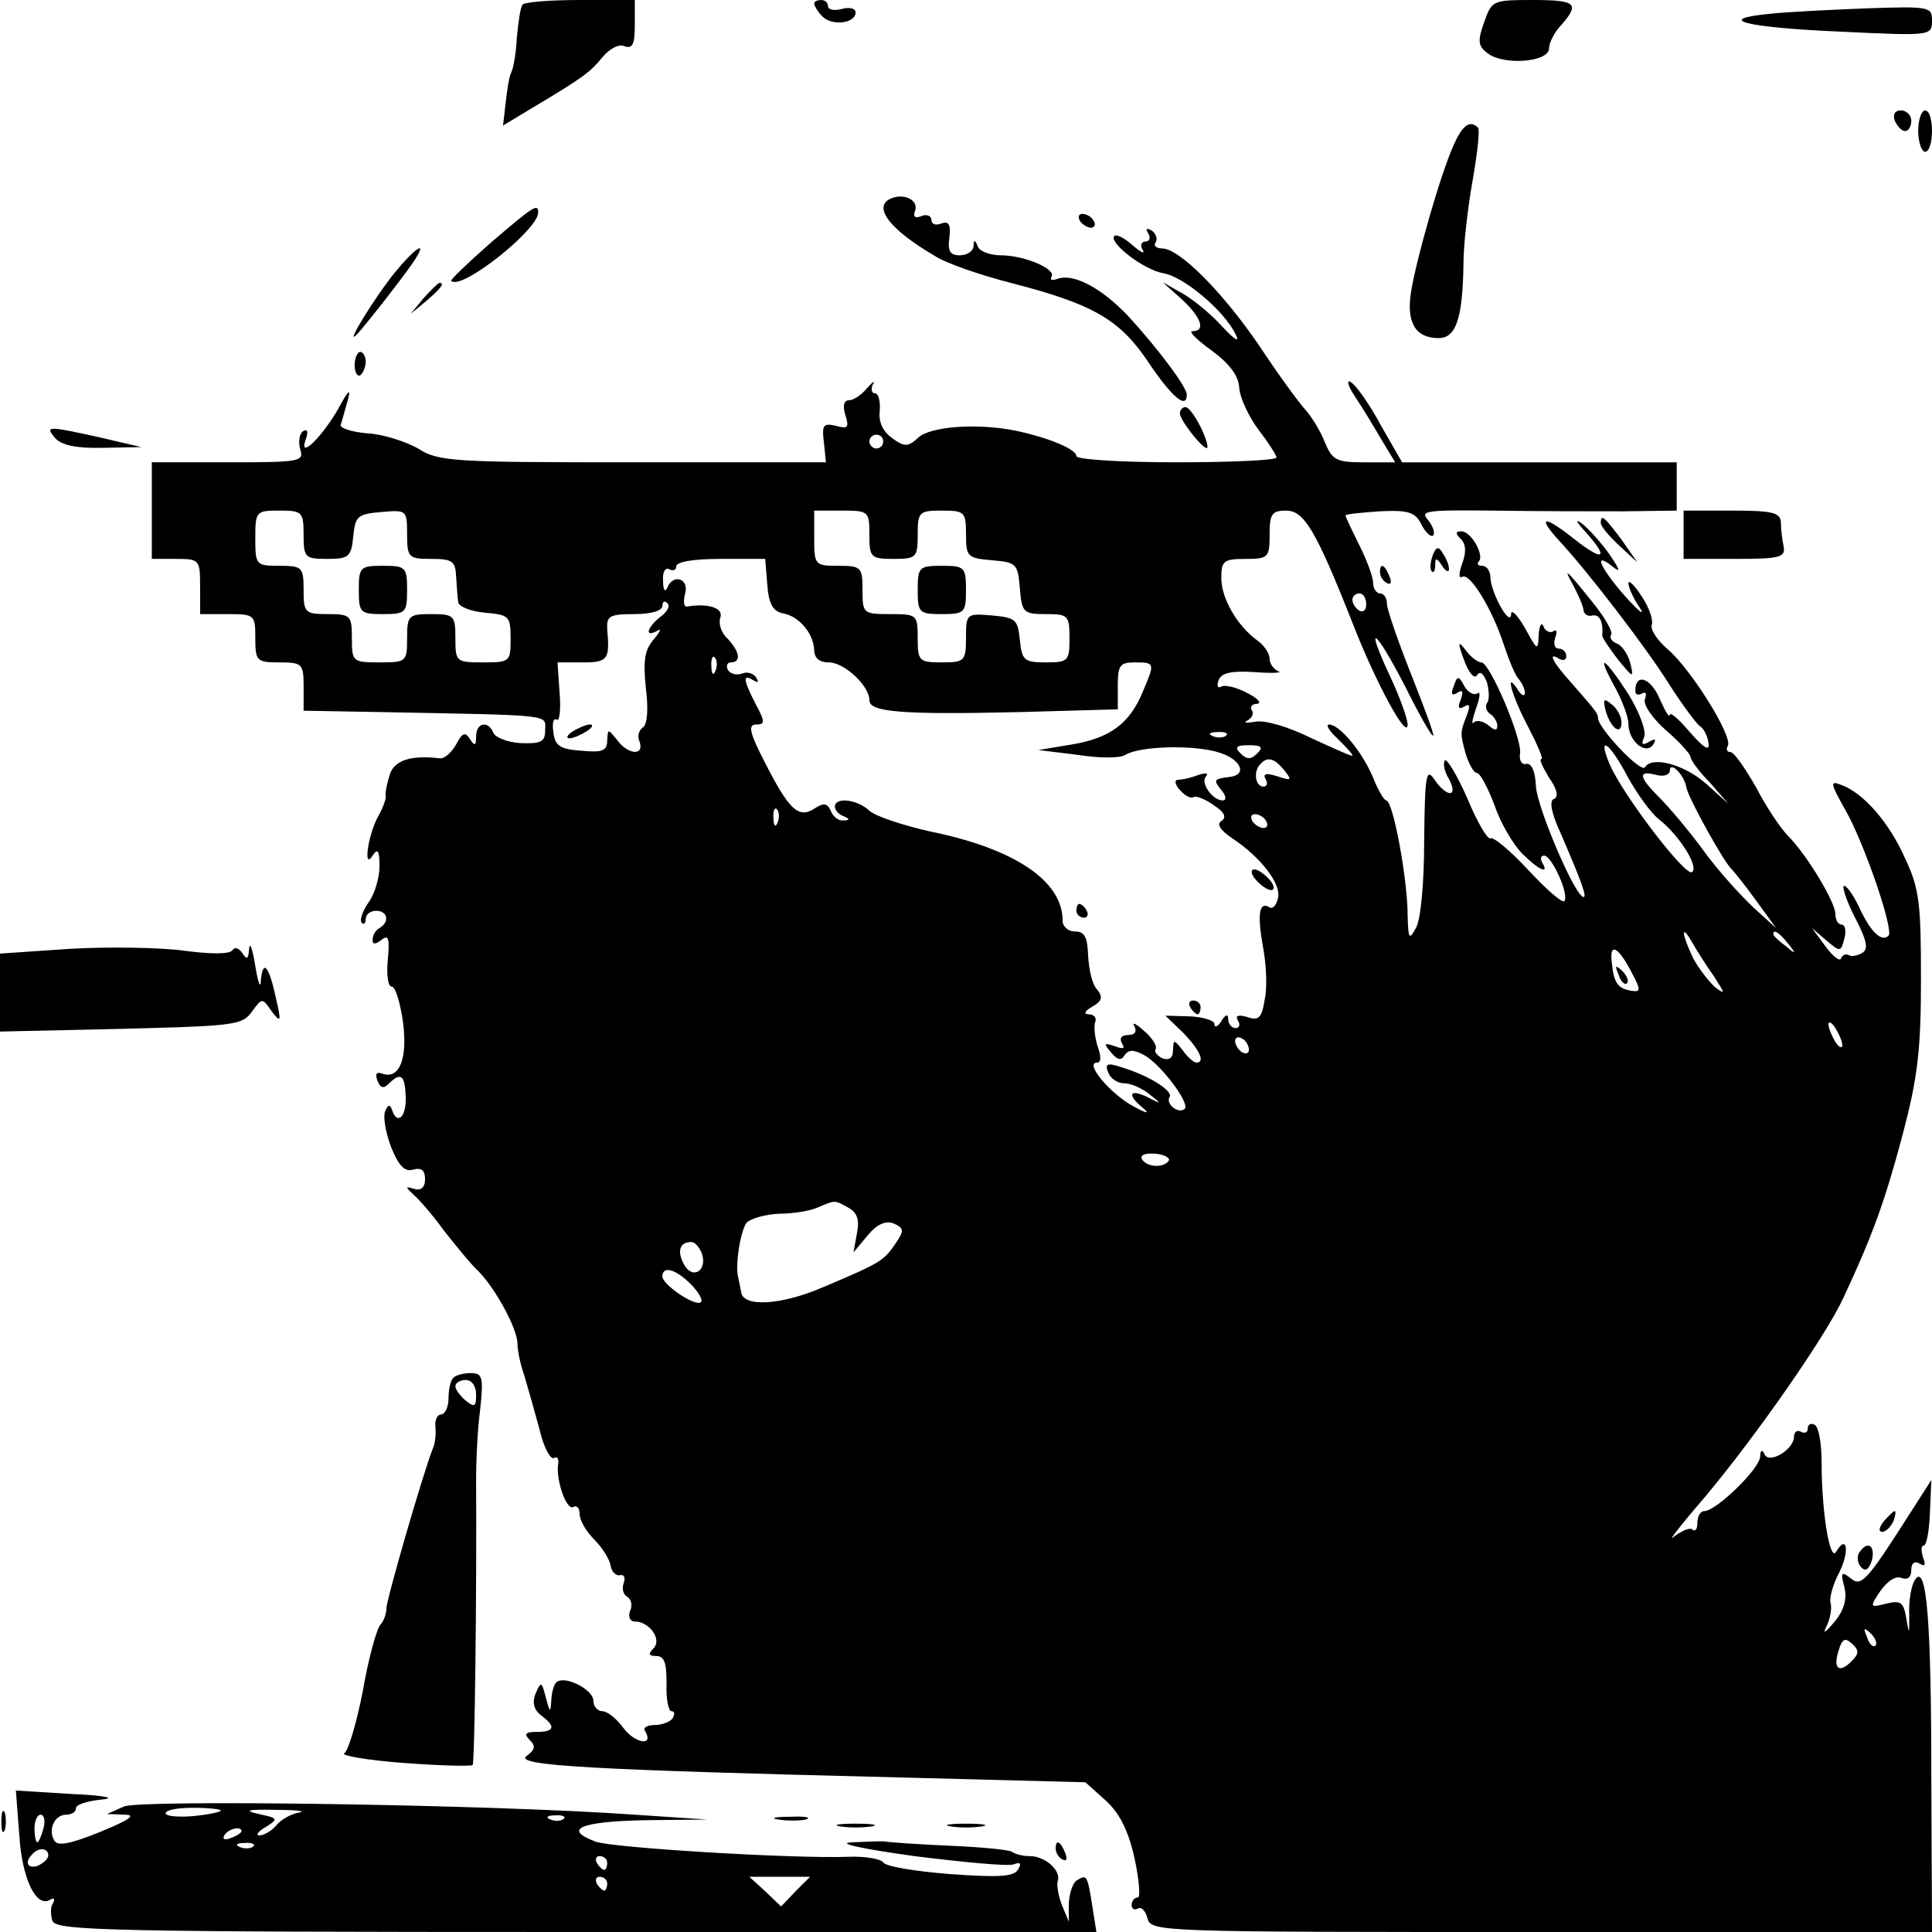 <?xml version="1.0" standalone="no"?>
<!DOCTYPE svg PUBLIC "-//W3C//DTD SVG 20010904//EN"
 "http://www.w3.org/TR/2001/REC-SVG-20010904/DTD/svg10.dtd">
<svg version="1.0" xmlns="http://www.w3.org/2000/svg"
 width="280pt" height="280pt" viewBox="0 0 280 280"
 preserveAspectRatio="xMidYMid meet">
<g transform="translate(0,280) scale(0.1,-0.1)"
fill="#000000" stroke="none">
<path d="M757 2793 c-3 -5 -6 -26 -8 -48 -1 -22 -5 -44 -8 -50 -3 -5 -6 -25
-8 -43 l-4 -34 38 23 c79 47 88 54 106 76 10 12 24 20 32 16 12 -4 15 3 15 31
l0 36 -79 0 c-44 0 -82 -3 -84 -7z"/>
<path d="M1180 2795 c0 -3 5 -12 12 -19 14 -14 48 -10 48 6 0 6 -9 8 -20 5
-11 -3 -20 -1 -20 4 0 5 -4 9 -10 9 -5 0 -10 -2 -10 -5z"/>
<path d="M2151 2768 c-10 -28 -9 -35 6 -46 24 -17 88 -12 88 8 0 8 8 24 18 34
27 31 21 36 -42 36 -58 0 -59 -1 -70 -32z"/>
<path d="M2565 2780 c-83 -8 -35 -20 105 -26 128 -6 130 -6 130 16 0 20 -3 21
-92 18 -51 -2 -115 -5 -143 -8z"/>
<path d="M2746 2625 c4 -8 10 -15 15 -15 5 0 9 7 9 15 0 8 -7 15 -15 15 -9 0
-12 -6 -9 -15z"/>
<path d="M2780 2610 c0 -16 5 -30 10 -30 6 0 10 14 10 30 0 17 -4 30 -10 30
-5 0 -10 -13 -10 -30z"/>
<path d="M2106 2588 c-19 -43 -53 -162 -61 -211 -7 -44 6 -67 40 -67 25 0 35
28 36 109 0 25 6 79 13 118 7 40 11 75 8 78 -12 12 -23 3 -36 -27z"/>
<path d="M1293 2513 c-30 -11 -5 -45 62 -84 17 -11 67 -28 110 -39 120 -31
158 -53 200 -116 33 -49 55 -68 55 -46 0 11 -41 66 -85 114 -39 41 -79 62
-102 54 -8 -3 -12 -2 -9 3 7 11 -39 31 -74 31 -15 0 -31 6 -33 13 -4 10 -6 10
-6 0 -1 -7 -9 -13 -20 -13 -14 0 -18 6 -15 26 2 19 -1 24 -12 20 -8 -3 -14 -1
-14 5 0 6 -7 9 -14 6 -10 -4 -13 -1 -10 7 6 15 -14 26 -33 19z"/>
<path d="M711 2448 c-33 -29 -59 -54 -57 -55 14 -15 126 74 126 99 0 14 -7 9
-69 -44z"/>
<path d="M1565 2480 c3 -5 11 -10 16 -10 6 0 7 5 4 10 -3 6 -11 10 -16 10 -6
0 -7 -4 -4 -10z"/>
<path d="M1664 2462 c4 -7 2 -12 -4 -12 -6 0 -8 -6 -4 -12 4 -7 -2 -4 -14 6
-12 11 -24 17 -27 14 -9 -9 42 -49 71 -54 30 -5 89 -55 105 -89 6 -12 -1 -8
-18 10 -15 17 -41 39 -58 49 l-30 17 28 -25 c28 -26 35 -46 15 -46 -6 0 7 -13
28 -28 27 -20 39 -37 40 -54 1 -15 14 -42 28 -61 14 -18 26 -37 26 -40 0 -4
-65 -7 -145 -7 -80 0 -145 4 -145 9 0 10 -41 27 -89 37 -56 11 -122 6 -140
-10 -15 -14 -20 -14 -38 -1 -14 10 -20 24 -18 40 1 14 -2 25 -7 25 -5 0 -6 6
-3 13 4 6 0 4 -8 -5 -8 -10 -20 -18 -26 -18 -8 0 -10 -8 -6 -21 6 -19 4 -21
-14 -16 -18 4 -20 1 -17 -24 l3 -29 -280 0 c-260 0 -282 1 -311 20 -18 10 -51
21 -74 22 -23 2 -41 8 -38 13 2 6 6 21 10 35 5 18 1 15 -13 -11 -23 -41 -59
-77 -48 -46 4 11 3 16 -4 12 -5 -4 -7 -15 -4 -26 6 -18 0 -19 -104 -19 l-111
0 0 -70 0 -70 35 0 c34 0 35 -1 35 -40 l0 -40 40 0 c39 0 40 -1 40 -35 0 -33
2 -35 35 -35 33 0 35 -2 35 -35 l0 -35 113 -2 c255 -5 237 -3 237 -27 0 -16
-6 -19 -35 -18 -19 1 -37 8 -40 15 -7 18 -25 15 -25 -5 0 -14 -2 -15 -9 -4 -7
11 -11 9 -20 -8 -7 -12 -17 -21 -24 -20 -42 5 -65 -3 -72 -23 -4 -13 -7 -27
-6 -31 1 -4 -4 -18 -11 -30 -15 -28 -22 -79 -8 -57 7 11 10 8 10 -15 0 -17 -7
-41 -16 -53 -9 -13 -13 -26 -10 -29 3 -4 6 -1 6 5 0 7 7 12 15 12 17 0 20 -16
5 -25 -6 -3 -10 -11 -10 -17 0 -7 4 -7 13 0 10 8 12 2 9 -29 -2 -21 0 -39 6
-39 5 0 12 -23 16 -51 7 -53 -5 -84 -30 -75 -8 3 -11 0 -7 -10 4 -11 9 -12 16
-5 18 18 24 13 25 -19 1 -30 -13 -41 -20 -18 -3 8 -6 7 -10 -3 -3 -8 1 -31 9
-52 11 -27 20 -36 32 -32 12 3 17 -1 17 -14 0 -12 -6 -17 -16 -14 -13 4 -13 3
0 -9 8 -7 28 -30 43 -51 16 -20 38 -48 51 -60 25 -26 56 -83 56 -105 0 -9 4
-29 10 -46 5 -17 15 -52 22 -78 6 -26 16 -44 21 -41 4 3 7 -1 6 -8 -4 -23 12
-69 22 -63 5 3 9 -2 9 -10 0 -9 9 -25 21 -37 12 -12 22 -28 24 -38 1 -9 8 -15
13 -14 6 2 9 -3 6 -11 -3 -8 -1 -17 5 -20 6 -4 8 -13 4 -21 -3 -8 0 -15 7 -15
21 0 40 -26 27 -39 -8 -8 -7 -11 4 -11 12 0 15 -10 15 -40 -1 -22 3 -40 7 -40
5 0 5 -4 2 -10 -3 -5 -15 -10 -26 -10 -11 0 -18 -4 -14 -9 13 -22 -14 -18 -31
4 -10 14 -24 25 -31 25 -7 0 -13 7 -13 15 0 16 -39 36 -52 28 -5 -2 -8 -14 -9
-26 -1 -20 -2 -20 -8 3 -6 23 -7 24 -15 5 -5 -13 -2 -23 8 -31 22 -16 20 -24
-6 -24 -17 0 -19 -3 -10 -12 9 -9 7 -14 -5 -23 -18 -14 95 -20 541 -31 l269
-7 29 -26 c20 -18 33 -43 42 -83 7 -32 9 -58 5 -58 -5 0 -9 -5 -9 -11 0 -5 4
-8 9 -5 5 3 11 -3 14 -14 5 -20 15 -20 571 -20 l566 0 -1 223 c0 231 -7 314
-24 287 -5 -8 -9 -30 -8 -50 0 -29 0 -30 -4 -7 -4 25 -8 28 -29 23 -24 -6 -25
-6 -9 18 10 14 22 23 31 19 9 -3 14 1 14 12 0 10 5 13 12 9 8 -5 9 -2 5 9 -3
10 -3 17 1 17 4 0 8 21 9 48 l2 47 -50 -78 c-44 -68 -53 -76 -66 -65 -14 11
-16 10 -10 -12 4 -17 0 -33 -14 -50 -15 -18 -18 -19 -11 -5 5 11 7 25 5 32 -2
6 3 26 12 43 16 31 12 58 -4 31 -9 -15 -21 57 -21 130 0 26 -4 51 -10 54 -5 3
-10 1 -10 -5 0 -6 -4 -8 -10 -5 -5 3 -10 0 -10 -7 0 -19 -37 -41 -43 -25 -3 7
-6 5 -6 -4 -1 -18 -64 -79 -81 -79 -6 0 -10 -8 -10 -17 0 -9 -3 -13 -7 -10 -3
4 -15 -1 -27 -10 -11 -10 10 17 47 60 72 86 174 232 199 287 42 90 60 140 85
234 22 83 27 123 27 226 0 109 -2 132 -23 176 -23 52 -61 96 -94 107 -15 6
-14 1 7 -36 28 -49 71 -175 63 -183 -10 -10 -26 5 -43 42 -9 19 -19 32 -22 30
-2 -3 5 -24 17 -47 17 -33 19 -44 10 -50 -7 -4 -16 -6 -20 -3 -4 2 -9 0 -11
-5 -1 -5 -12 3 -22 17 l-20 27 21 -18 c20 -17 21 -17 26 3 3 11 1 20 -4 20 -5
0 -9 7 -9 15 0 18 -42 87 -69 114 -10 10 -31 41 -46 70 -16 28 -32 51 -37 51
-5 0 -7 4 -4 9 8 13 -53 111 -87 140 -15 13 -26 29 -23 36 2 7 -4 25 -15 41
-10 16 -19 24 -19 19 0 -6 7 -22 16 -35 9 -14 0 -7 -20 15 -37 42 -48 67 -19
44 12 -10 11 -5 -4 17 -12 17 -30 37 -40 45 -11 8 -9 3 5 -12 35 -39 26 -44
-18 -9 -43 34 -53 32 -20 -4 40 -43 124 -152 158 -206 19 -30 40 -58 45 -62 6
-3 12 -15 13 -25 2 -12 -6 -8 -27 16 -16 19 -29 30 -29 25 -1 -5 -7 6 -15 24
-13 30 -35 37 -35 11 0 -6 4 -7 10 -4 5 3 7 0 4 -8 -3 -8 10 -27 30 -45 20
-17 36 -35 36 -39 0 -4 12 -21 28 -37 l27 -31 -31 28 c-32 29 -80 42 -90 25
-6 -9 -70 59 -68 72 0 6 -5 12 -41 53 -26 29 -32 43 -15 32 6 -3 10 -1 10 4 0
6 -5 11 -11 11 -6 0 -8 7 -5 16 3 8 2 13 -3 9 -5 -3 -12 1 -14 7 -3 7 -6 2 -7
-12 -1 -24 -2 -23 -20 10 -11 19 -20 28 -20 20 -1 -20 -29 30 -30 53 0 9 -5
17 -12 17 -6 0 -8 3 -5 6 9 9 -11 44 -25 44 -9 0 -9 -3 -1 -11 8 -8 8 -20 2
-36 -5 -14 -5 -22 0 -19 11 7 44 -47 61 -100 7 -21 16 -43 21 -48 5 -6 9 -15
9 -20 0 -6 -5 -4 -10 4 -20 31 -9 -9 15 -54 13 -25 22 -46 19 -46 -4 0 2 -12
11 -27 12 -17 14 -28 7 -31 -7 -2 -4 -20 10 -50 31 -72 38 -92 33 -92 -12 0
-67 129 -69 160 -1 22 -6 34 -14 33 -6 -2 -11 5 -9 15 3 22 -44 132 -56 132
-5 0 -16 8 -23 18 -11 14 -12 12 -2 -15 7 -19 15 -28 19 -21 4 6 9 2 14 -11 3
-11 4 -25 0 -30 -3 -5 -1 -12 5 -16 5 -3 10 -11 10 -17 0 -7 -4 -7 -13 1 -8 6
-17 8 -21 4 -4 -4 -2 5 3 20 6 16 7 26 2 22 -6 -3 -14 2 -19 11 -8 15 -10 15
-15 0 -5 -12 -3 -15 5 -10 8 5 9 2 5 -10 -5 -11 -3 -15 5 -10 8 5 9 1 4 -12
-10 -26 -10 -26 -2 -56 5 -16 12 -28 16 -28 5 0 16 -21 26 -47 9 -27 28 -58
40 -70 24 -24 40 -31 29 -13 -3 6 -2 10 3 10 11 0 37 -58 29 -66 -3 -3 -26 17
-52 45 -26 28 -51 49 -55 46 -4 -2 -19 23 -33 57 -15 34 -30 59 -33 56 -3 -4
-1 -16 6 -27 14 -27 -3 -27 -21 -1 -12 18 -14 8 -15 -87 0 -63 -5 -116 -12
-128 -10 -18 -11 -16 -12 19 0 51 -21 166 -31 166 -3 0 -12 15 -19 33 -15 36
-48 77 -64 77 -5 0 0 -9 12 -20 12 -12 22 -22 22 -25 0 -2 -26 10 -59 25 -34
17 -69 27 -82 24 -13 -2 -18 -2 -11 2 6 3 10 10 6 15 -3 5 1 9 8 9 7 1 1 8
-15 16 -15 8 -32 12 -37 9 -5 -3 -7 1 -4 9 4 11 18 14 52 12 26 -2 41 -1 35 1
-7 3 -13 11 -13 18 0 8 -8 20 -18 27 -29 21 -52 61 -52 90 0 25 3 28 35 28 33
0 35 2 35 35 0 30 3 35 24 35 26 0 43 -28 97 -165 34 -87 79 -169 79 -145 0 8
-11 39 -25 69 -38 81 -23 72 21 -13 21 -42 39 -74 41 -72 2 1 -13 41 -32 89
-19 48 -35 94 -35 102 0 8 -4 15 -10 15 -5 0 -10 7 -10 15 0 9 -9 33 -20 55
-11 22 -20 41 -20 43 0 2 22 4 49 6 42 2 52 -1 61 -19 6 -12 14 -19 17 -16 3
3 0 13 -7 22 -13 14 -4 15 96 14 60 -1 144 -1 187 -1 l77 1 0 35 0 35 -199 0
-199 0 -31 54 c-16 30 -36 58 -43 62 -7 5 -5 -5 6 -21 10 -15 27 -43 38 -62
l20 -33 -45 0 c-40 0 -46 3 -57 29 -6 16 -19 37 -28 47 -10 11 -40 52 -67 93
-54 79 -116 141 -141 141 -8 0 -13 4 -9 9 3 5 0 13 -6 17 -8 4 -9 3 -5 -4z
m-384 -302 c0 -5 -4 -10 -10 -10 -5 0 -10 5 -10 10 0 6 5 10 10 10 6 0 10 -4
10 -10z m-840 -135 c0 -33 2 -35 34 -35 32 0 35 3 38 33 3 29 6 32 41 35 36 3
37 3 37 -32 0 -34 2 -36 35 -36 30 0 35 -3 36 -25 1 -14 2 -31 3 -37 0 -7 18
-14 39 -16 35 -3 37 -5 37 -38 0 -33 -1 -34 -40 -34 -39 0 -40 1 -40 35 0 33
-2 35 -35 35 -33 0 -35 -2 -35 -35 0 -34 -1 -35 -40 -35 -39 0 -40 1 -40 35 0
33 -2 35 -35 35 -33 0 -35 2 -35 35 0 33 -2 35 -35 35 -34 0 -35 1 -35 40 0
39 1 40 35 40 33 0 35 -2 35 -35z m820 0 c0 -33 2 -35 35 -35 33 0 35 2 35 35
0 33 2 35 35 35 33 0 35 -2 35 -34 0 -33 2 -35 38 -38 35 -3 37 -5 40 -40 3
-36 5 -38 38 -38 32 0 34 -2 34 -35 0 -33 -2 -35 -34 -35 -32 0 -35 3 -38 33
-3 29 -6 32 -40 35 -37 3 -38 3 -38 -32 0 -34 -2 -36 -35 -36 -33 0 -35 2 -35
35 0 34 -1 35 -40 35 -39 0 -40 1 -40 35 0 33 -2 35 -35 35 -34 0 -35 1 -35
40 l0 40 40 0 c39 0 40 -1 40 -35z m-148 -72 c2 -28 8 -39 23 -42 23 -4 44
-29 45 -53 0 -12 8 -18 21 -18 23 0 59 -34 59 -55 0 -17 47 -21 218 -17 l142
4 0 34 c0 30 3 34 25 34 29 0 29 -1 11 -43 -19 -46 -48 -67 -103 -76 l-48 -8
57 -7 c31 -5 62 -5 69 0 21 13 101 15 137 3 31 -10 40 -32 14 -35 -23 -3 -24
-4 -12 -19 7 -8 8 -15 2 -15 -15 0 -33 26 -24 35 4 5 -1 5 -11 2 -10 -4 -23
-7 -29 -7 -6 0 -6 -6 2 -15 7 -8 16 -13 20 -10 3 2 17 -3 29 -12 16 -10 19
-18 11 -23 -7 -4 -2 -13 16 -25 41 -27 72 -67 66 -87 -2 -10 -8 -16 -12 -13
-15 9 -18 -9 -10 -55 5 -25 7 -60 3 -78 -4 -27 -9 -32 -25 -26 -14 4 -18 2
-14 -5 4 -6 2 -11 -3 -11 -6 0 -11 6 -11 13 0 8 -4 7 -10 -3 -5 -8 -10 -10
-10 -4 0 5 -16 10 -35 11 l-36 1 26 -25 c24 -25 32 -43 19 -43 -4 0 -13 8 -20
18 -13 16 -13 16 -14 0 0 -11 -5 -15 -15 -12 -8 4 -13 10 -10 14 2 4 -5 16
-17 26 -12 11 -18 13 -14 7 4 -8 1 -13 -9 -13 -10 0 -13 -5 -9 -12 5 -8 2 -9
-11 -4 -15 5 -16 4 -5 -9 9 -11 15 -13 20 -4 6 8 13 8 28 0 24 -13 67 -70 59
-78 -9 -8 -28 7 -22 17 6 9 -31 32 -72 44 -18 6 -22 4 -17 -8 3 -9 14 -16 23
-16 10 0 26 -7 37 -16 18 -14 18 -15 -3 -4 -27 13 -30 3 -5 -17 9 -8 2 -6 -16
4 -33 18 -71 63 -52 63 6 0 6 9 1 23 -4 12 -6 28 -4 35 3 6 -1 12 -9 12 -8 0
-6 5 5 11 14 8 16 14 7 25 -7 7 -12 29 -13 49 -1 27 -5 35 -19 35 -10 0 -18 7
-18 16 0 57 -69 104 -192 129 -40 9 -79 22 -88 30 -18 17 -50 20 -50 6 0 -5 6
-12 13 -14 9 -4 9 -6 -1 -6 -7 -1 -15 6 -18 14 -5 11 -10 12 -24 3 -23 -15
-37 -1 -73 70 -21 41 -23 52 -11 52 13 0 13 4 -1 30 -18 35 -19 44 -3 34 7 -4
8 -3 4 4 -4 6 -13 9 -20 6 -8 -3 -17 -1 -21 5 -3 6 -1 11 4 11 16 0 13 16 -5
35 -9 8 -13 22 -10 30 5 14 -18 21 -48 16 -5 -1 -6 7 -3 19 6 22 -18 29 -26 8
-3 -7 -6 -3 -6 10 -1 13 3 20 9 17 6 -3 10 -1 10 4 0 7 26 11 64 11 l65 0 3
-37z m868 -29 c0 -8 -4 -12 -10 -9 -5 3 -10 10 -10 16 0 5 5 9 10 9 6 0 10 -7
10 -16z m-1023 -18 c-19 -15 -24 -31 -4 -20 6 4 4 -1 -5 -12 -14 -16 -16 -31
-12 -71 4 -31 2 -53 -4 -57 -6 -4 -9 -13 -5 -21 7 -21 -17 -19 -33 3 -13 16
-13 16 -14 -1 0 -15 -7 -18 -37 -15 -31 2 -39 7 -41 27 -2 13 0 21 5 18 4 -3
6 15 4 39 l-3 44 36 0 c37 0 40 4 36 48 -1 19 3 22 39 22 25 0 41 5 41 12 0 6
3 8 7 4 5 -4 0 -13 -10 -20z m80 -78 c-3 -8 -6 -5 -6 6 -1 11 2 17 5 13 3 -3
4 -12 1 -19z m740 -94 c-3 -3 -12 -4 -19 -1 -8 3 -5 6 6 6 11 1 17 -2 13 -5z
m45 -26 c-9 -9 -15 -9 -24 0 -9 9 -7 12 12 12 19 0 21 -3 12 -12z m537 -34
c14 -25 34 -53 46 -62 29 -23 58 -69 47 -76 -10 -6 -100 112 -119 156 -19 45
0 32 26 -18z m-498 10 c12 -15 11 -16 -10 -9 -16 5 -21 4 -17 -4 4 -6 2 -11
-3 -11 -12 0 -15 23 -4 33 10 11 20 8 34 -9z m583 -25 c2 -14 55 -110 66 -119
3 -3 19 -23 35 -45 l29 -40 -33 30 c-18 17 -51 53 -72 82 -21 29 -50 63 -64
77 -30 30 -32 40 -5 33 11 -3 20 0 20 6 0 15 21 -6 24 -24z m-1317 -51 c-3 -8
-6 -5 -6 6 -1 11 2 17 5 13 3 -3 4 -12 1 -19z m708 2 c3 -5 2 -10 -4 -10 -5 0
-13 5 -16 10 -3 6 -2 10 4 10 5 0 13 -4 16 -10z m649 -225 c16 -25 17 -27 2
-16 -9 8 -24 27 -32 42 -16 33 -19 53 -2 24 6 -11 20 -33 32 -50z m107 48 c13
-16 12 -17 -3 -4 -10 7 -18 15 -18 17 0 8 8 3 21 -13z m-226 -43 c13 -24 13
-28 0 -26 -20 3 -26 11 -29 40 -4 31 9 25 29 -14z m305 -105 c0 -5 -5 -3 -10
5 -5 8 -10 20 -10 25 0 6 5 3 10 -5 5 -8 10 -19 10 -25z m-860 -6 c0 -6 -4 -7
-10 -4 -5 3 -10 11 -10 16 0 6 5 7 10 4 6 -3 10 -11 10 -16z m-116 -161 c-7
-11 -32 -10 -39 2 -3 6 4 9 19 8 13 -1 22 -6 20 -10z m-465 -68 c13 -7 17 -17
13 -37 l-5 -28 20 24 c14 17 26 22 38 18 15 -7 16 -10 3 -29 -17 -25 -21 -28
-104 -63 -62 -27 -118 -30 -120 -7 -1 6 -3 15 -4 20 -5 17 3 68 12 80 6 6 27
12 47 13 20 0 45 4 56 9 26 11 24 11 44 0z m-212 -66 c9 -25 -13 -40 -26 -16
-10 19 -6 32 11 32 5 0 11 -7 15 -16z m-16 -45 c11 -11 18 -23 15 -26 -7 -8
-56 25 -56 37 0 16 19 11 41 -11z m1717 -524 c-3 -3 -9 2 -12 12 -6 14 -5 15
5 6 7 -7 10 -15 7 -18z m-35 -23 c-18 -18 -27 -10 -18 17 5 16 9 18 19 9 11
-10 10 -15 -1 -26z"/>
<path d="M520 1945 c0 -33 2 -35 35 -35 33 0 35 2 35 35 0 33 -2 35 -35 35
-33 0 -35 -2 -35 -35z"/>
<path d="M1330 1945 c0 -33 2 -35 35 -35 33 0 35 2 35 35 0 33 -2 35 -35 35
-33 0 -35 -2 -35 -35z"/>
<path d="M1820 1525 c7 -8 17 -15 22 -15 6 0 5 7 -2 15 -7 8 -17 15 -22 15 -6
0 -5 -7 2 -15z"/>
<path d="M1560 1480 c0 -5 5 -10 11 -10 5 0 7 5 4 10 -3 6 -8 10 -11 10 -2 0
-4 -4 -4 -10z"/>
<path d="M1725 1340 c3 -5 8 -10 11 -10 2 0 4 5 4 10 0 6 -5 10 -11 10 -5 0
-7 -4 -4 -10z"/>
<path d="M830 1740 c-8 -5 -10 -10 -5 -10 6 0 17 5 25 10 8 5 11 10 5 10 -5 0
-17 -5 -25 -10z"/>
<path d="M2346 1387 c3 -10 9 -15 12 -12 3 3 0 11 -7 18 -10 9 -11 8 -5 -6z"/>
<path d="M573 2406 c-28 -34 -75 -110 -56 -91 14 15 79 98 87 113 14 23 -3 12
-31 -22z"/>
<path d="M614 2368 l-19 -23 23 19 c21 18 27 26 19 26 -2 0 -12 -10 -23 -22z"/>
<path d="M514 2271 c0 -11 4 -17 8 -15 4 3 8 12 8 20 0 8 -4 14 -8 14 -4 0 -8
-9 -8 -19z"/>
<path d="M1710 2201 c0 -11 39 -59 40 -49 0 14 -23 58 -32 58 -4 0 -8 -4 -8
-9z"/>
<path d="M80 2165 c9 -10 30 -15 69 -14 l56 1 -60 14 c-77 17 -80 17 -65 -1z"/>
<path d="M2440 2025 l0 -35 74 0 c65 0 74 2 71 18 -2 9 -4 25 -4 35 -1 14 -11
17 -71 17 l-70 0 0 -35z"/>
<path d="M2320 2042 c0 -5 12 -19 27 -33 l26 -24 -23 33 c-25 33 -30 38 -30
24z"/>
<path d="M2076 1994 c-3 -9 -4 -19 -1 -22 3 -3 5 1 5 9 0 11 2 11 10 -1 5 -8
10 -10 10 -5 0 6 -4 16 -9 23 -6 11 -10 10 -15 -4z"/>
<path d="M2000 1971 c0 -6 4 -13 10 -16 6 -3 7 1 4 9 -7 18 -14 21 -14 7z"/>
<path d="M2281 1950 c7 -14 14 -29 14 -35 1 -5 6 -9 13 -7 10 2 16 -9 14 -29
0 -3 10 -18 23 -35 22 -27 23 -27 18 -6 -3 13 -12 26 -19 29 -8 3 -12 9 -9 13
3 4 -9 25 -26 46 -40 50 -45 54 -28 24z"/>
<path d="M2340 1805 c11 -20 20 -44 20 -54 0 -25 25 -46 36 -30 5 8 3 9 -6 4
-10 -6 -12 -4 -7 7 3 9 -7 36 -23 62 -35 54 -48 62 -20 11z"/>
<path d="M2327 1770 c7 -25 23 -37 23 -17 0 8 -6 20 -14 26 -12 10 -13 8 -9
-9z"/>
<path d="M361 1425 c-1 -15 -3 -17 -10 -6 -5 7 -11 9 -14 4 -4 -6 -30 -6 -69
-1 -35 5 -109 6 -165 3 l-103 -7 0 -57 0 -56 137 3 c207 5 213 5 229 27 14 19
14 19 28 -1 13 -17 14 -15 6 19 -10 47 -19 58 -22 26 0 -13 -4 -4 -8 21 -4 25
-8 36 -9 25z"/>
<path d="M657 803 c-4 -3 -7 -17 -7 -30 0 -12 -5 -23 -11 -23 -5 0 -9 -8 -8
-17 1 -10 0 -25 -4 -33 -16 -42 -67 -219 -67 -231 0 -8 -4 -19 -9 -24 -5 -6
-17 -48 -25 -95 -9 -46 -21 -87 -27 -91 -6 -3 32 -10 86 -14 53 -4 98 -5 100
-3 3 3 6 251 5 413 0 28 2 74 6 103 5 47 3 52 -14 52 -10 0 -22 -3 -25 -7z
m33 -24 c0 -18 -2 -19 -15 -9 -8 7 -15 16 -15 21 0 5 7 9 15 9 9 0 15 -9 15
-21z"/>
<path d="M2730 595 c-7 -9 -8 -15 -2 -15 5 0 12 7 16 15 3 8 4 15 2 15 -2 0
-9 -7 -16 -15z"/>
<path d="M2694 549 c-3 -6 -2 -15 4 -21 6 -6 11 -2 15 11 5 22 -7 29 -19 10z"/>
<path d="M28 140 c4 -64 25 -106 45 -93 5 3 7 1 4 -5 -4 -5 -4 -17 -1 -26 6
-14 80 -16 759 -16 l754 0 -6 38 c-7 44 -8 46 -22 37 -6 -3 -11 -18 -12 -33
l0 -27 -10 24 c-5 13 -8 29 -6 35 5 15 -18 36 -41 36 -10 0 -21 3 -25 6 -3 3
-43 7 -90 9 -46 2 -88 5 -93 6 -5 1 -27 0 -49 -1 -24 -1 11 -9 90 -20 72 -9
136 -15 144 -12 10 4 12 1 6 -8 -6 -10 -29 -11 -99 -6 -50 4 -93 11 -96 17 -4
5 -26 9 -51 8 -78 -3 -343 13 -366 22 -48 18 -22 29 70 31 l92 1 -105 7 c-211
15 -714 22 -740 12 l-25 -11 25 -1 c18 0 9 -7 -35 -25 -42 -17 -61 -21 -66
-13 -10 16 0 38 17 38 8 0 14 4 14 9 0 6 17 11 38 13 21 2 3 6 -44 8 l-81 5 5
-65z m292 36 c0 -2 -18 -6 -40 -8 -22 -2 -40 0 -40 4 0 5 18 8 40 8 22 0 40
-2 40 -4z m113 -3 c-12 -2 -27 -11 -33 -19 -7 -8 -18 -14 -24 -14 -6 0 -2 6 9
12 19 12 18 13 -10 19 -23 5 -16 7 25 6 30 0 45 -2 33 -4z m-370 -23 c-3 -11
-7 -20 -9 -20 -2 0 -4 9 -4 20 0 11 4 20 9 20 5 0 7 -9 4 -20z m754 14 c-3 -3
-12 -4 -19 -1 -8 3 -5 6 6 6 11 1 17 -2 13 -5z m-467 -18 c0 -2 -7 -7 -16 -10
-8 -3 -12 -2 -9 4 6 10 25 14 25 6z m17 -22 c-3 -3 -12 -4 -19 -1 -8 3 -5 6 6
6 11 1 17 -2 13 -5z m-297 -13 c0 -5 -7 -11 -15 -15 -15 -5 -20 5 -8 17 9 10
23 9 23 -2z m810 -11 c0 -5 -2 -10 -4 -10 -3 0 -8 5 -11 10 -3 6 -1 10 4 10 6
0 11 -4 11 -10z m0 -30 c0 -5 -2 -10 -4 -10 -3 0 -8 5 -11 10 -3 6 -1 10 4 10
6 0 11 -4 11 -10z m273 -11 l-21 -22 -23 22 -23 21 44 0 44 0 -21 -21z"/>
<path d="M2 160 c0 -14 2 -19 5 -12 2 6 2 18 0 25 -3 6 -5 1 -5 -13z"/>
<path d="M1128 163 c12 -2 30 -2 40 0 9 3 -1 5 -23 4 -22 0 -30 -2 -17 -4z"/>
<path d="M1218 153 c12 -2 32 -2 45 0 12 2 2 4 -23 4 -25 0 -35 -2 -22 -4z"/>
<path d="M1378 153 c12 -2 32 -2 45 0 12 2 2 4 -23 4 -25 0 -35 -2 -22 -4z"/>
<path d="M1530 121 c0 -6 4 -13 10 -16 6 -3 7 1 4 9 -7 18 -14 21 -14 7z"/>
</g>
</svg>
